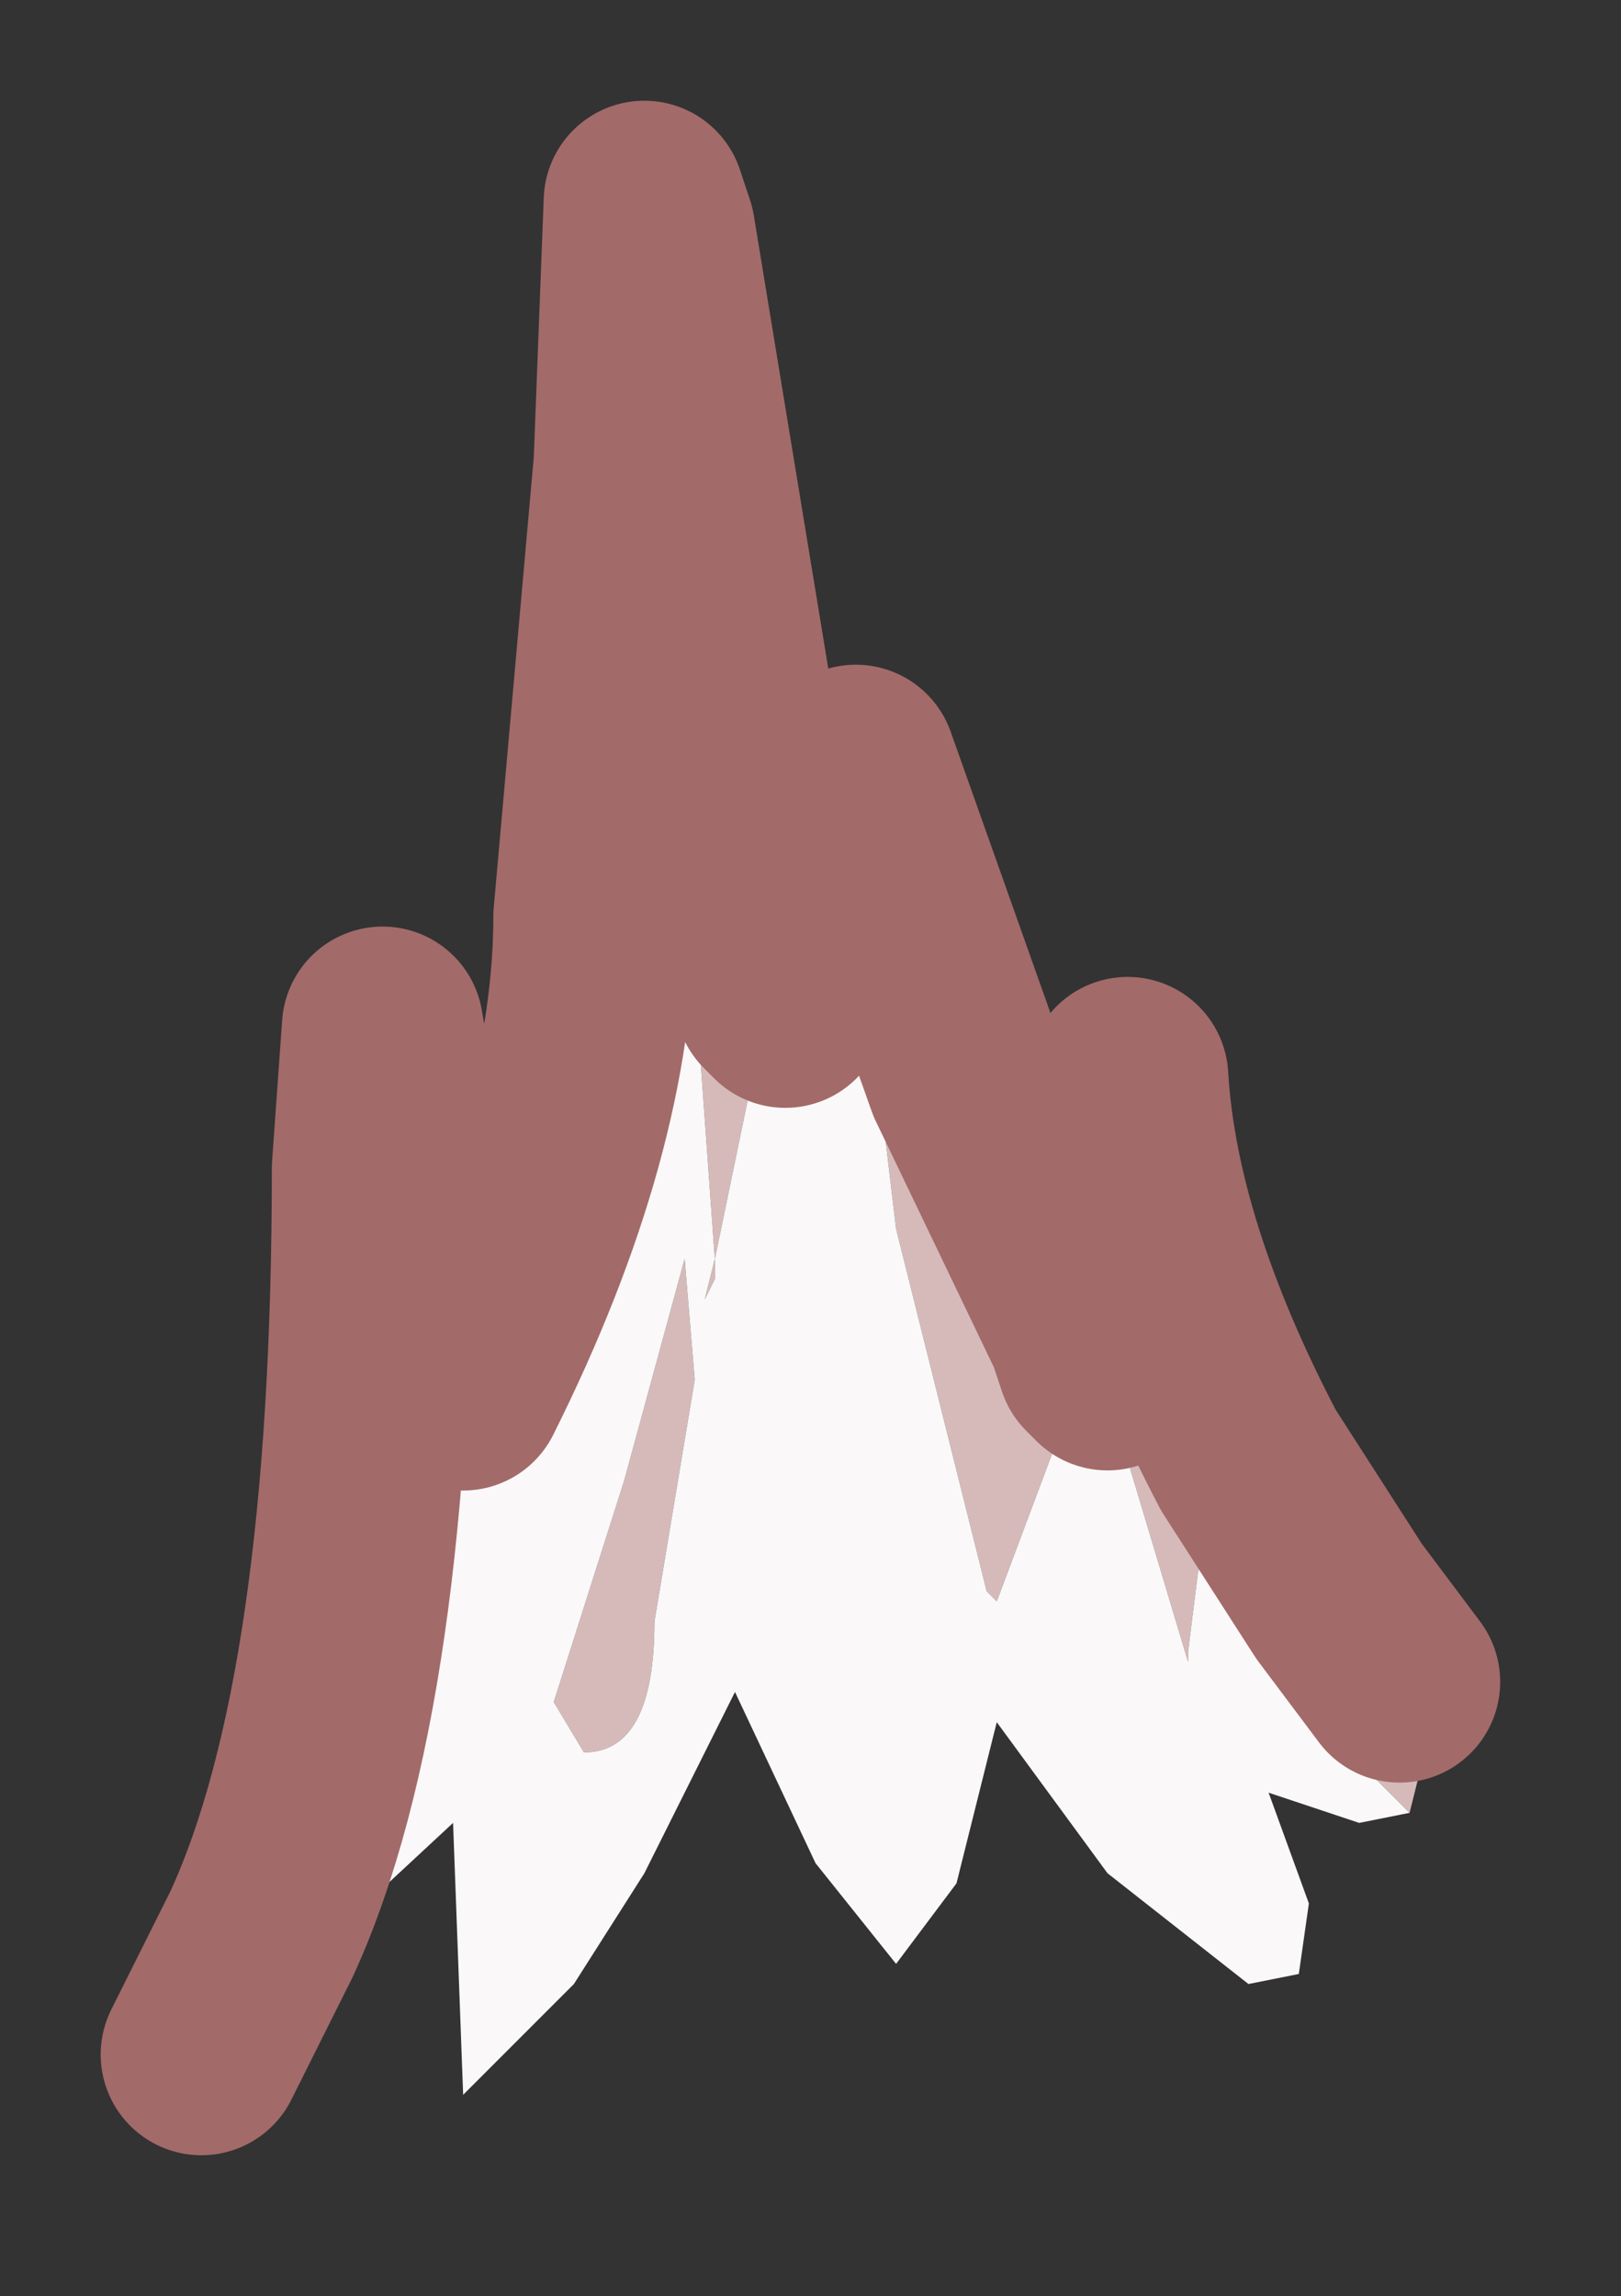<?xml version="1.0" encoding="UTF-8" standalone="no"?>
<svg xmlns:xlink="http://www.w3.org/1999/xlink" height="11.4px" width="8.05px" xmlns="http://www.w3.org/2000/svg">
  <rect width="100%" height="100%" fill="#333333" stroke="none"/>
  <g id="shape0" transform="matrix(1.0, 0.0, 0.0, 1.0, 5.05, 8.95)">
    <path d="M0.35 -2.35 L0.2 -1.8 -0.1 -1.0 -0.15 -1.05 -0.6 -2.85 -0.85 -4.95 -0.8 -5.15 -0.25 -3.6 0.35 -2.35 M-1.2 -4.15 L-1.5 -2.7 -1.5 -2.65 -1.5 -2.6 -1.55 -2.5 -1.5 -2.7 -1.85 -7.55 -1.8 -7.8 -1.2 -4.15 M1.95 0.05 L1.5 -0.4 1.35 -0.7 1.1 -0.9 0.95 -1.25 0.9 -1.15 0.85 -0.75 0.85 -0.7 0.4 -2.2 0.45 -2.15 0.55 -3.6 Q0.6 -2.75 1.15 -1.7 L1.6 -1.0 1.9 -0.6 1.75 -0.6 2.0 -0.15 1.95 0.05 M-1.65 -2.7 L-1.6 -2.1 -1.8 -0.9 Q-1.8 -0.25 -2.15 -0.25 L-2.3 -0.5 -1.95 -1.6 -1.65 -2.7" fill="#d6baba" fill-rule="evenodd" stroke="none"/>
    <path d="M0.35 -2.35 L0.4 -2.2 0.85 -0.7 0.85 -0.75 0.9 -1.15 0.95 -1.25 1.1 -0.9 1.35 -0.7 1.5 -0.4 1.95 0.05 1.7 0.1 1.25 -0.05 1.45 0.5 1.4 0.85 1.15 0.9 0.45 0.35 -0.1 -0.4 -0.3 0.4 -0.6 0.8 -1.0 0.3 -1.4 -0.55 -1.85 0.35 -2.2 0.9 -2.75 1.45 -2.8 0.1 -3.5 0.75 -4.05 1.25 -3.75 0.65 Q-3.2 -0.55 -3.2 -3.15 L-3.15 -3.85 -2.85 -2.1 -2.75 -2.05 Q-2.1 -3.35 -2.1 -4.4 L-1.9 -6.65 -1.85 -7.95 -1.8 -7.8 -1.85 -7.55 -1.5 -2.7 -1.55 -2.5 -1.5 -2.6 -1.5 -2.65 -1.5 -2.7 -1.2 -4.15 -1.2 -4.0 -1.15 -3.95 -0.9 -4.7 -0.8 -5.15 -0.85 -4.95 -0.6 -2.85 -0.15 -1.05 -0.1 -1.0 0.2 -1.8 0.35 -2.35 M-1.65 -2.7 L-1.95 -1.6 -2.3 -0.5 -2.15 -0.25 Q-1.8 -0.25 -1.8 -0.9 L-1.6 -2.1 -1.65 -2.7" fill="#faf8f8" fill-rule="evenodd" stroke="none"/>
    <path d="M0.4 -2.2 L0.35 -2.35 -0.25 -3.6 -0.8 -5.15 -0.9 -4.7 -1.15 -3.95 -1.2 -4.0 -1.2 -4.15 -1.8 -7.8 -1.85 -7.95 -1.9 -6.65 -2.1 -4.4 Q-2.1 -3.35 -2.75 -2.05 L-2.85 -2.1 -3.15 -3.85 -3.2 -3.15 Q-3.2 -0.55 -3.75 0.65 L-4.05 1.25 M0.4 -2.2 L0.45 -2.15 0.55 -3.6 Q0.6 -2.75 1.15 -1.7 L1.6 -1.0 1.9 -0.6" fill="none" stroke="#a36a6a" stroke-linecap="round" stroke-linejoin="round" stroke-width="1"/>
  </g>
</svg>